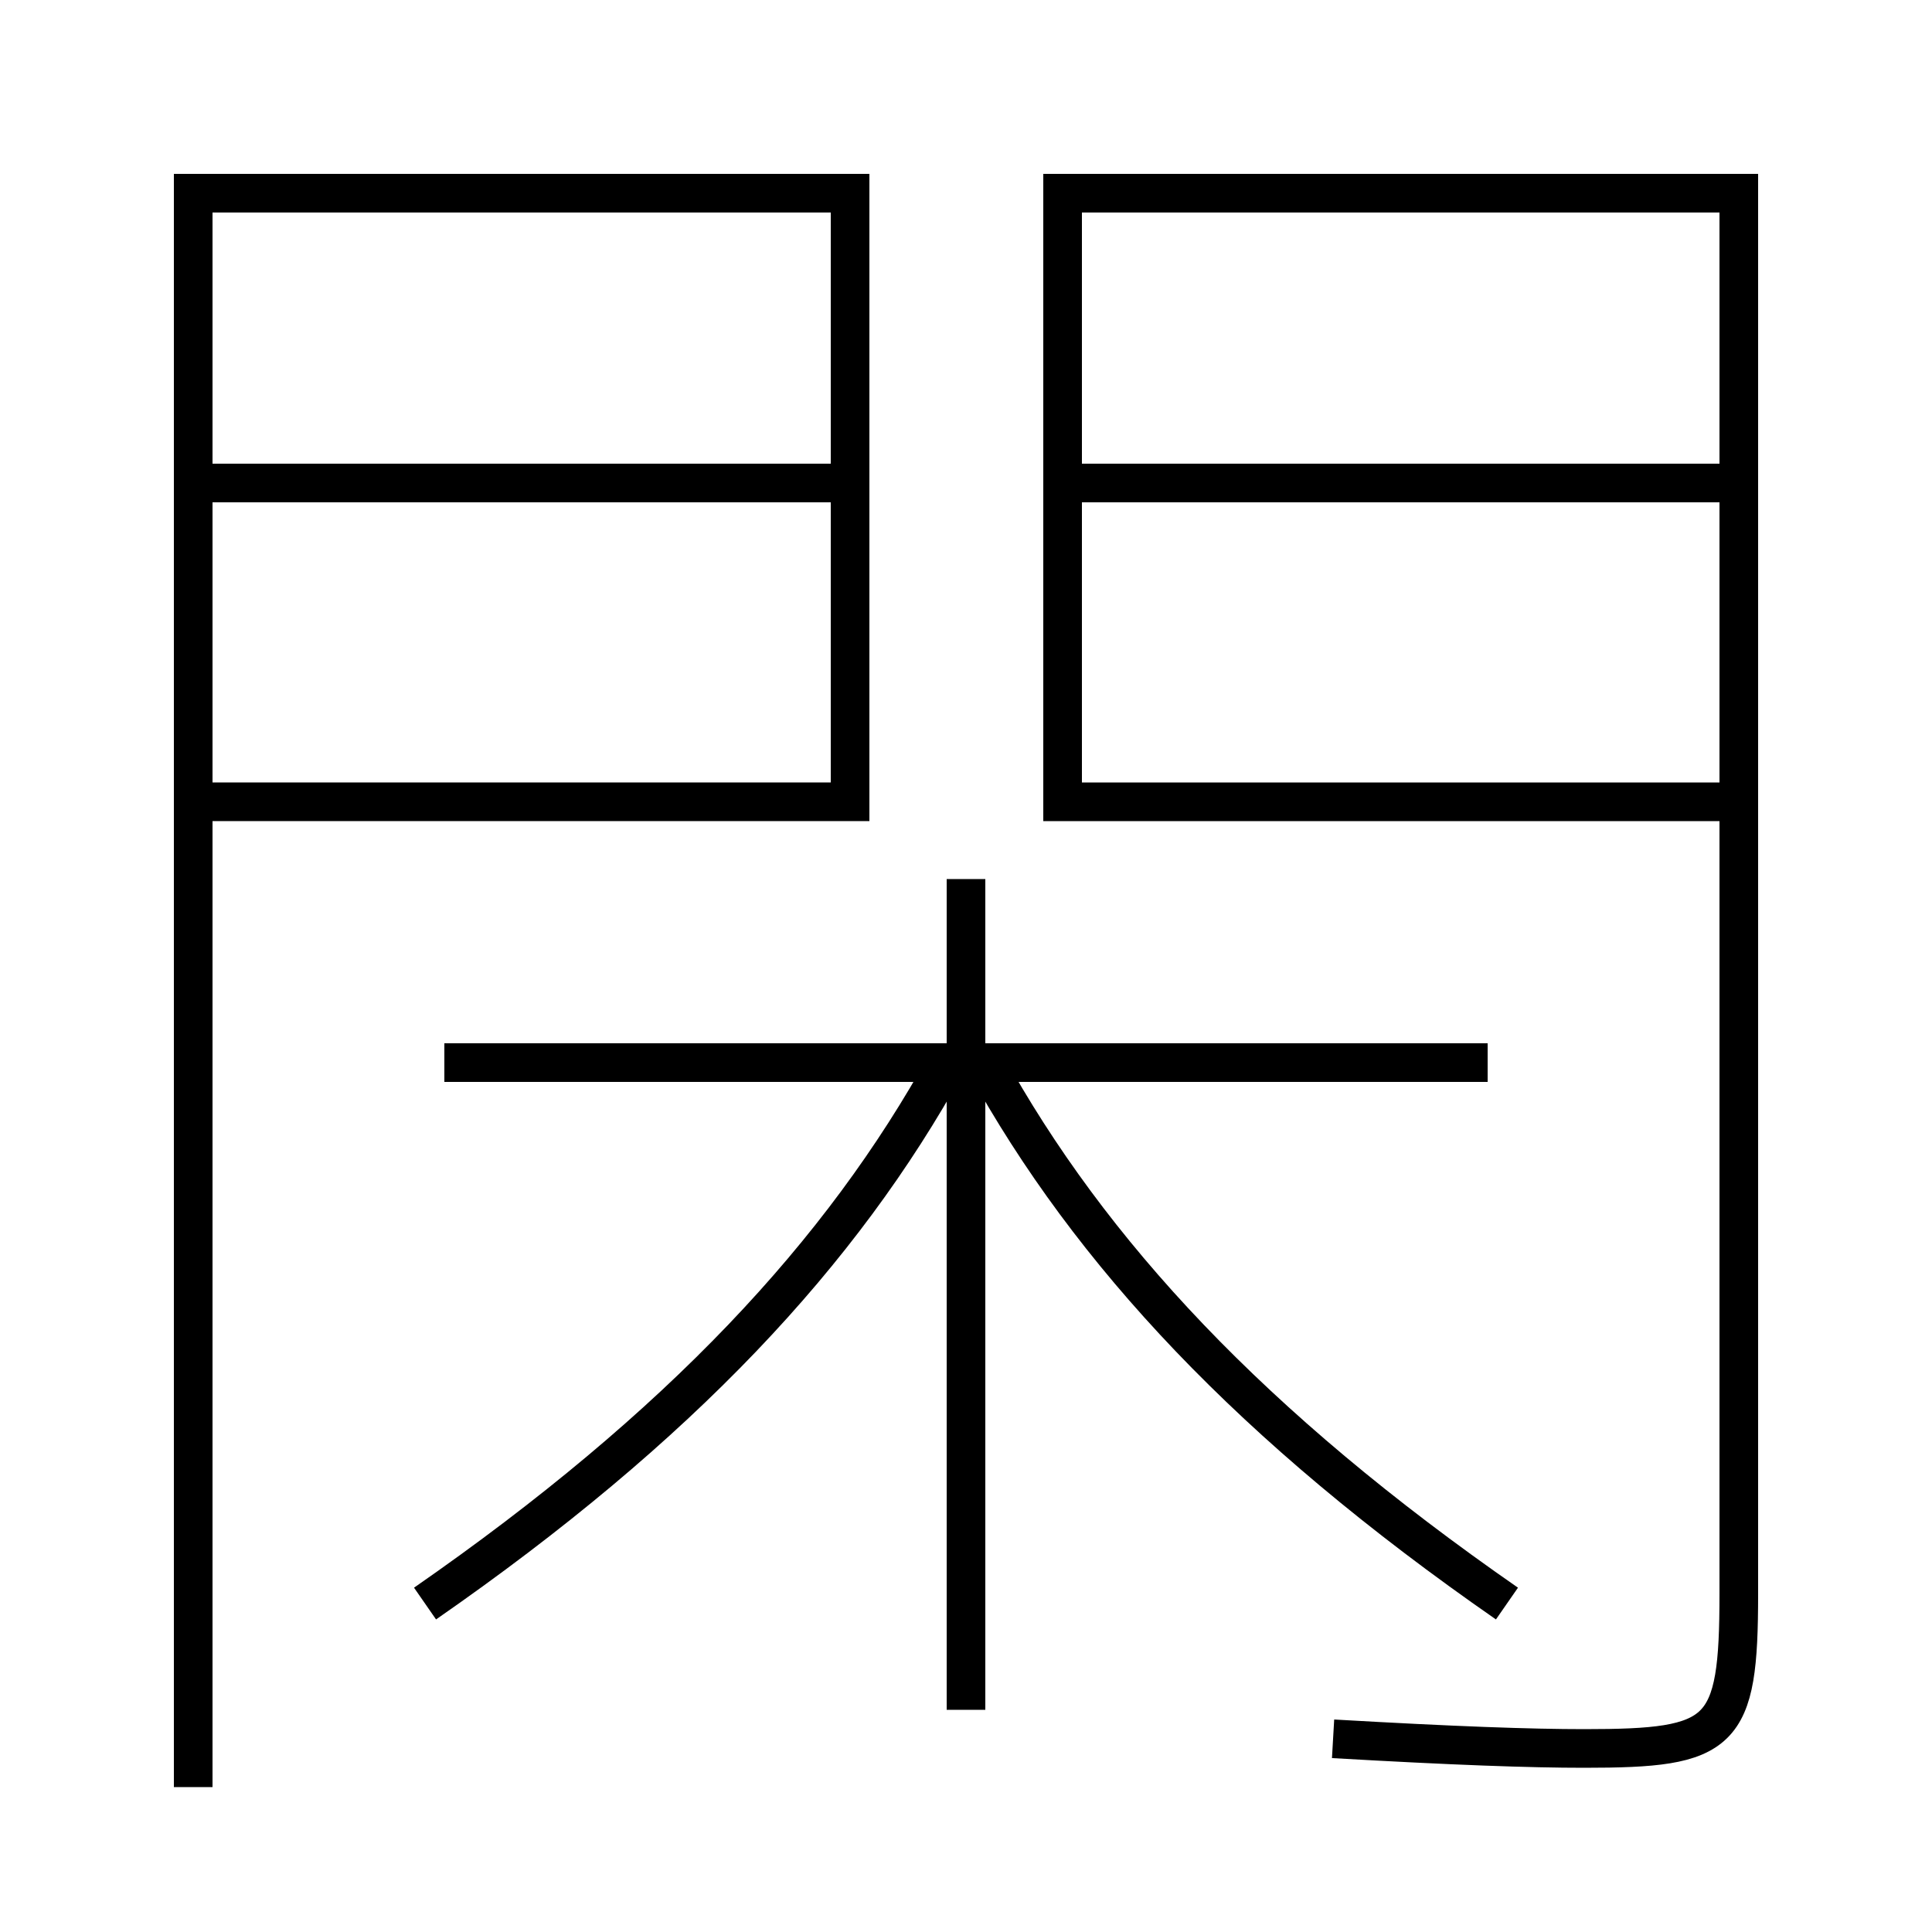 <?xml version='1.0' encoding='utf-8'?>
<svg xmlns="http://www.w3.org/2000/svg" height="100px" version="1.0" viewBox="0 0 100 100" width="100px" x="0px" y="0px">
<line fill="none" stroke="#000000" stroke-width="2" x1="56" x2="89" y1="25" y2="25" /><line fill="none" stroke="#000000" stroke-width="2" x1="43" x2="11" y1="25" y2="25" /><line fill="none" stroke="#000000" stroke-width="2" x1="77" x2="23" y1="55" y2="55" /><line fill="none" stroke="#000000" stroke-width="2" x1="50" x2="50" y1="88.5" y2="45.5" /><polyline fill="none" points="10,92.5 10,10 44,10 44,41.5 11,41.5" stroke="#000000" stroke-width="2" /><path d="M69,90 c6.262,0.361 10.217,0.5 13,0.5 c7.188,0 8,-0.666 8,-8 V10.0 h-35.0 v31.5 h34.0" fill="none" stroke="#000000" stroke-width="2" /><path d="M22,83 c13.208,-9.167 21.574,-18.149 27,-28" fill="none" stroke="#000000" stroke-width="2" /><path d="M78,83 c-13.208,-9.167 -21.574,-18.149 -27,-28" fill="none" stroke="#000000" stroke-width="2" /></svg>